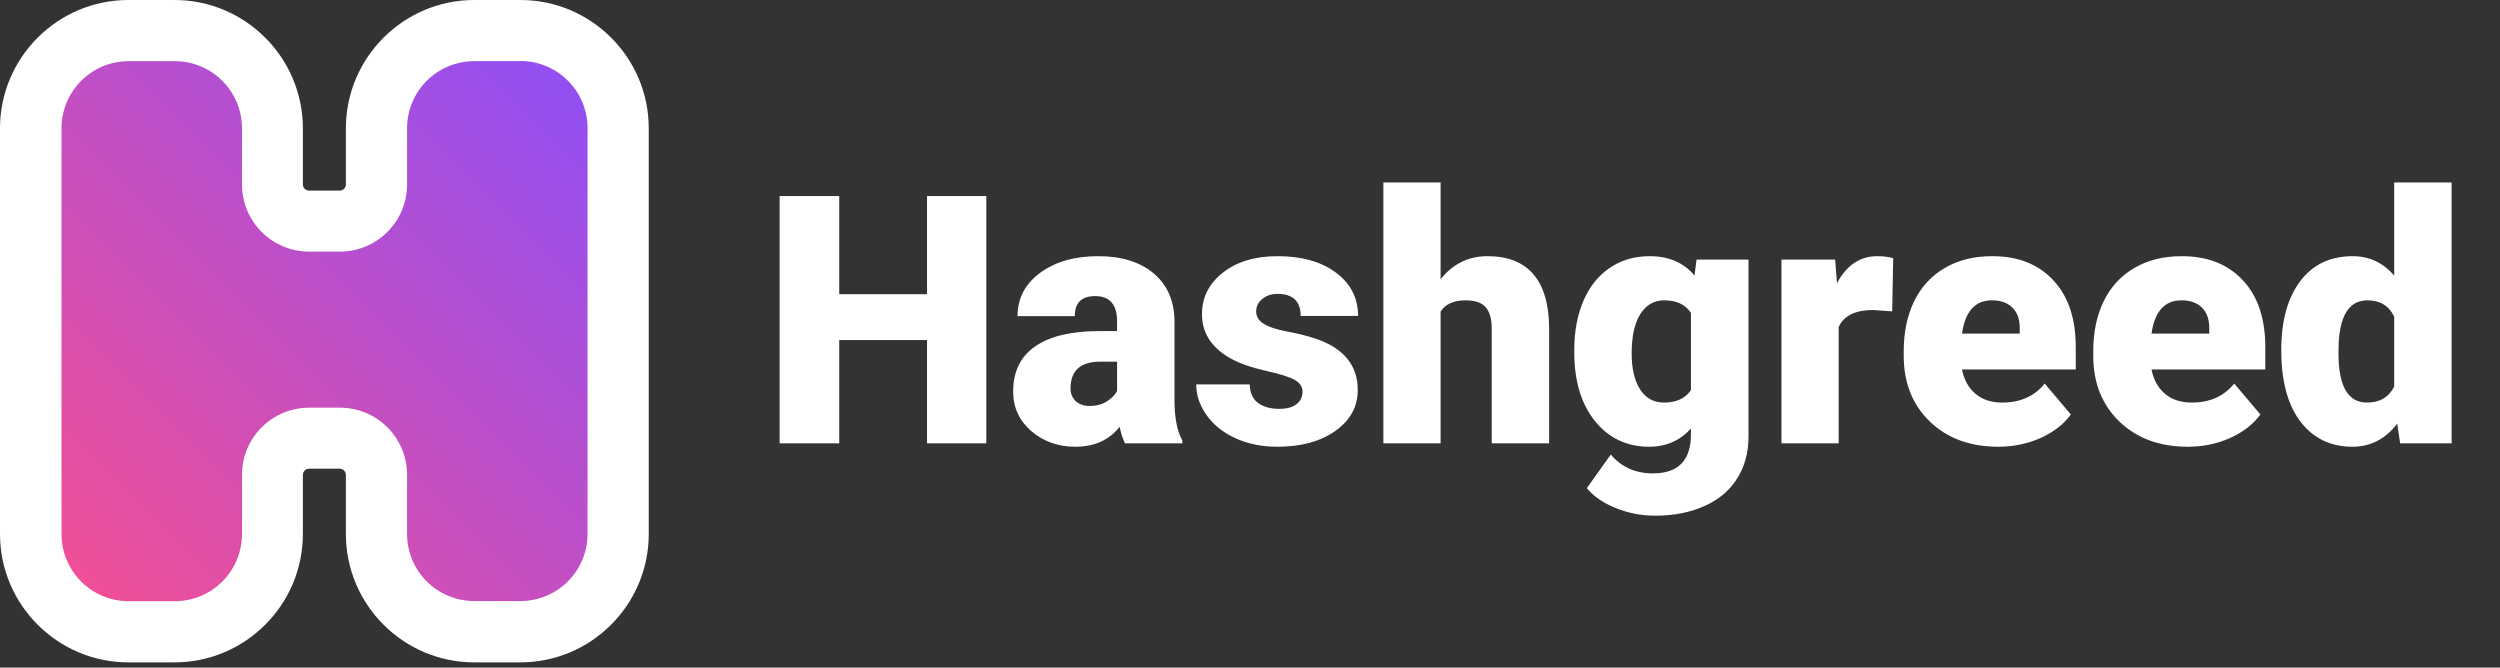 <svg width="176" height="47" viewBox="0 0 176 47" fill="none" xmlns="http://www.w3.org/2000/svg">
<rect x="0" y="0" width="176" height="47" fill="#333333" stroke="none"/>
<path d="M33.389 44.472C29.591 44.472 26.498 41.381 26.498 37.585V33.43C26.498 32.009 25.337 30.849 23.916 30.849H21.756C20.335 30.849 19.174 32.009 19.174 33.43V37.596C19.174 41.392 16.081 44.483 12.283 44.483H9.039C5.241 44.483 2.148 41.392 2.148 37.596V9.036C2.148 5.239 5.241 2.148 9.039 2.148H12.283C16.081 2.148 19.174 5.239 19.174 9.036V12.984C19.174 14.405 20.335 15.565 21.756 15.565H23.916C25.337 15.565 26.498 14.405 26.498 12.984V9.036C26.498 5.239 29.591 2.148 33.389 2.148H36.633C40.431 2.148 43.523 5.239 43.523 9.036V37.596C43.523 41.392 40.431 44.483 36.633 44.483H33.389V44.472Z" fill="url(#paint0_linear)"/>
<path d="M36.633 4.295C39.248 4.295 41.364 6.411 41.364 9.025V37.585C41.364 40.199 39.248 42.314 36.633 42.314H33.389C30.773 42.314 28.657 40.199 28.657 37.585V33.43C28.657 30.816 26.542 28.701 23.927 28.701H21.767C19.152 28.701 17.036 30.816 17.036 33.43V37.595C17.036 40.21 14.92 42.325 12.305 42.325H9.061C6.446 42.325 4.33 40.21 4.33 37.595V9.035C4.33 6.421 6.446 4.306 9.061 4.306H12.305C14.92 4.306 17.036 6.421 17.036 9.035V12.984C17.036 15.598 19.152 17.713 21.767 17.713H23.927C26.542 17.713 28.657 15.598 28.657 12.984V9.035C28.657 6.421 30.773 4.306 33.389 4.306H36.633V4.295ZM36.633 0H33.389C28.408 0 24.35 4.057 24.35 9.035V12.984C24.35 13.222 24.154 13.418 23.916 13.418H21.756C21.517 13.418 21.322 13.222 21.322 12.984V9.035C21.322 4.057 17.264 0 12.283 0H9.039C4.058 0 0 4.057 0 9.035V37.595C0 42.574 4.058 46.631 9.039 46.631H12.283C17.264 46.631 21.322 42.574 21.322 37.595V33.43C21.322 33.192 21.517 32.996 21.756 32.996H23.916C24.154 32.996 24.35 33.192 24.35 33.43V37.595C24.35 42.574 28.408 46.631 33.389 46.631H36.633C41.614 46.631 45.672 42.574 45.672 37.595V9.035C45.672 4.057 41.624 0 36.633 0Z" fill="white"/>
<path d="M69.436 31.21H65.263V23.941H59.082V31.21H54.886V13.803H59.082V20.713H65.263V13.803H69.436V31.21ZM79.204 31.21C79.061 30.947 78.933 30.561 78.822 30.051C78.08 30.983 77.044 31.45 75.713 31.45C74.493 31.45 73.457 31.083 72.604 30.35C71.751 29.608 71.325 28.68 71.325 27.564C71.325 26.161 71.843 25.101 72.879 24.384C73.916 23.666 75.422 23.308 77.399 23.308H78.642V22.626C78.642 21.438 78.128 20.845 77.1 20.845C76.143 20.845 75.665 21.315 75.665 22.255H71.636C71.636 21.004 72.166 19.988 73.226 19.207C74.294 18.425 75.653 18.035 77.303 18.035C78.953 18.035 80.256 18.437 81.213 19.242C82.169 20.047 82.659 21.151 82.683 22.554V28.281C82.699 29.469 82.883 30.378 83.233 31.007V31.21H79.204ZM76.681 28.58C77.184 28.58 77.598 28.473 77.925 28.257C78.26 28.042 78.499 27.799 78.642 27.528V25.46H77.471C76.068 25.46 75.366 26.089 75.366 27.349C75.366 27.715 75.49 28.014 75.737 28.245C75.984 28.468 76.299 28.58 76.681 28.58ZM91.698 27.576C91.698 27.233 91.519 26.958 91.16 26.751C90.802 26.544 90.12 26.328 89.116 26.105C88.111 25.882 87.282 25.591 86.629 25.232C85.975 24.866 85.477 24.423 85.134 23.905C84.792 23.387 84.62 22.793 84.62 22.124C84.62 20.936 85.11 19.96 86.091 19.195C87.071 18.422 88.355 18.035 89.941 18.035C91.646 18.035 93.017 18.422 94.053 19.195C95.09 19.968 95.608 20.984 95.608 22.243H91.567C91.567 21.207 91.021 20.689 89.929 20.689C89.506 20.689 89.151 20.809 88.865 21.048C88.578 21.279 88.434 21.57 88.434 21.921C88.434 22.279 88.609 22.57 88.96 22.793C89.311 23.017 89.869 23.2 90.634 23.343C91.407 23.487 92.085 23.658 92.667 23.858C94.611 24.527 95.584 25.727 95.584 27.456C95.584 28.636 95.058 29.596 94.006 30.338C92.962 31.079 91.606 31.45 89.941 31.45C88.833 31.45 87.844 31.25 86.975 30.852C86.107 30.453 85.429 29.911 84.943 29.226C84.457 28.54 84.214 27.819 84.214 27.062H87.98C87.996 27.66 88.195 28.098 88.578 28.377C88.96 28.648 89.45 28.783 90.048 28.783C90.598 28.783 91.009 28.672 91.28 28.449C91.559 28.225 91.698 27.934 91.698 27.576ZM101.418 19.661C102.279 18.577 103.379 18.035 104.718 18.035C106.145 18.035 107.221 18.457 107.946 19.302C108.672 20.147 109.042 21.395 109.058 23.044V31.21H105.017V23.14C105.017 22.455 104.878 21.953 104.599 21.634C104.32 21.307 103.845 21.143 103.176 21.143C102.347 21.143 101.761 21.407 101.418 21.933V31.21H97.389V12.846H101.418V19.661ZM110.828 24.647C110.828 23.339 111.043 22.184 111.473 21.179C111.904 20.175 112.522 19.402 113.327 18.86C114.132 18.31 115.068 18.035 116.136 18.035C117.483 18.035 118.535 18.489 119.293 19.398L119.436 18.274H123.095V30.72C123.095 31.86 122.828 32.848 122.294 33.685C121.768 34.53 121.002 35.176 119.998 35.622C118.994 36.077 117.83 36.304 116.507 36.304C115.558 36.304 114.638 36.124 113.745 35.766C112.86 35.407 112.183 34.941 111.713 34.367L113.398 32C114.148 32.884 115.136 33.327 116.363 33.327C118.149 33.327 119.042 32.41 119.042 30.577V30.17C118.268 31.023 117.292 31.45 116.112 31.45C114.534 31.45 113.259 30.848 112.286 29.644C111.314 28.433 110.828 26.815 110.828 24.79V24.647ZM114.869 24.898C114.869 25.958 115.068 26.799 115.467 27.42C115.865 28.034 116.423 28.341 117.141 28.341C118.009 28.341 118.643 28.05 119.042 27.468V22.028C118.651 21.438 118.025 21.143 117.164 21.143C116.447 21.143 115.885 21.466 115.479 22.112C115.072 22.75 114.869 23.678 114.869 24.898ZM133.209 21.921L131.882 21.825C130.615 21.825 129.802 22.224 129.443 23.021V31.21H125.414V18.274H129.192L129.324 19.936C130.001 18.669 130.946 18.035 132.157 18.035C132.588 18.035 132.962 18.083 133.281 18.178L133.209 21.921ZM140.682 31.45C138.697 31.45 137.091 30.86 135.864 29.68C134.636 28.492 134.022 26.95 134.022 25.053V24.718C134.022 23.395 134.266 22.227 134.752 21.215C135.246 20.203 135.963 19.422 136.904 18.872C137.844 18.314 138.96 18.035 140.252 18.035C142.069 18.035 143.504 18.601 144.556 19.733C145.608 20.857 146.134 22.427 146.134 24.443V26.01H138.123C138.267 26.735 138.582 27.305 139.068 27.719C139.554 28.134 140.184 28.341 140.957 28.341C142.232 28.341 143.229 27.895 143.946 27.002L145.787 29.178C145.285 29.871 144.572 30.425 143.647 30.84C142.73 31.246 141.742 31.45 140.682 31.45ZM140.228 21.143C139.048 21.143 138.347 21.925 138.123 23.487H142.188V23.176C142.204 22.53 142.041 22.032 141.698 21.681C141.355 21.323 140.865 21.143 140.228 21.143ZM154.025 31.45C152.04 31.45 150.434 30.86 149.207 29.68C147.979 28.492 147.365 26.95 147.365 25.053V24.718C147.365 23.395 147.608 22.227 148.095 21.215C148.589 20.203 149.306 19.422 150.247 18.872C151.187 18.314 152.303 18.035 153.594 18.035C155.412 18.035 156.846 18.601 157.899 19.733C158.951 20.857 159.477 22.427 159.477 24.443V26.01H151.466C151.61 26.735 151.925 27.305 152.411 27.719C152.897 28.134 153.527 28.341 154.3 28.341C155.575 28.341 156.571 27.895 157.289 27.002L159.13 29.178C158.628 29.871 157.915 30.425 156.99 30.84C156.073 31.246 155.085 31.45 154.025 31.45ZM153.571 21.143C152.391 21.143 151.689 21.925 151.466 23.487H155.531V23.176C155.547 22.53 155.384 22.032 155.041 21.681C154.698 21.323 154.208 21.143 153.571 21.143ZM160.601 24.647C160.601 22.598 161.043 20.984 161.928 19.804C162.813 18.625 164.048 18.035 165.634 18.035C166.79 18.035 167.762 18.489 168.551 19.398V12.846H172.593V31.21H168.97L168.767 29.824C167.938 30.908 166.886 31.45 165.61 31.45C164.072 31.45 162.852 30.86 161.952 29.68C161.051 28.5 160.601 26.823 160.601 24.647ZM164.63 24.898C164.63 27.193 165.299 28.341 166.638 28.341C167.531 28.341 168.169 27.966 168.551 27.217V22.291C168.185 21.526 167.555 21.143 166.662 21.143C165.419 21.143 164.745 22.148 164.642 24.156L164.63 24.898Z" fill="white"/>
<defs>
<linearGradient id="paint0_linear" x1="3.932" y1="42.214" x2="41.734" y2="4.397" gradientUnits="userSpaceOnUse">
<stop stop-color="#F34F93"/>
<stop offset="1" stop-color="#8F4FF6"/>
</linearGradient>
</defs>
</svg>
